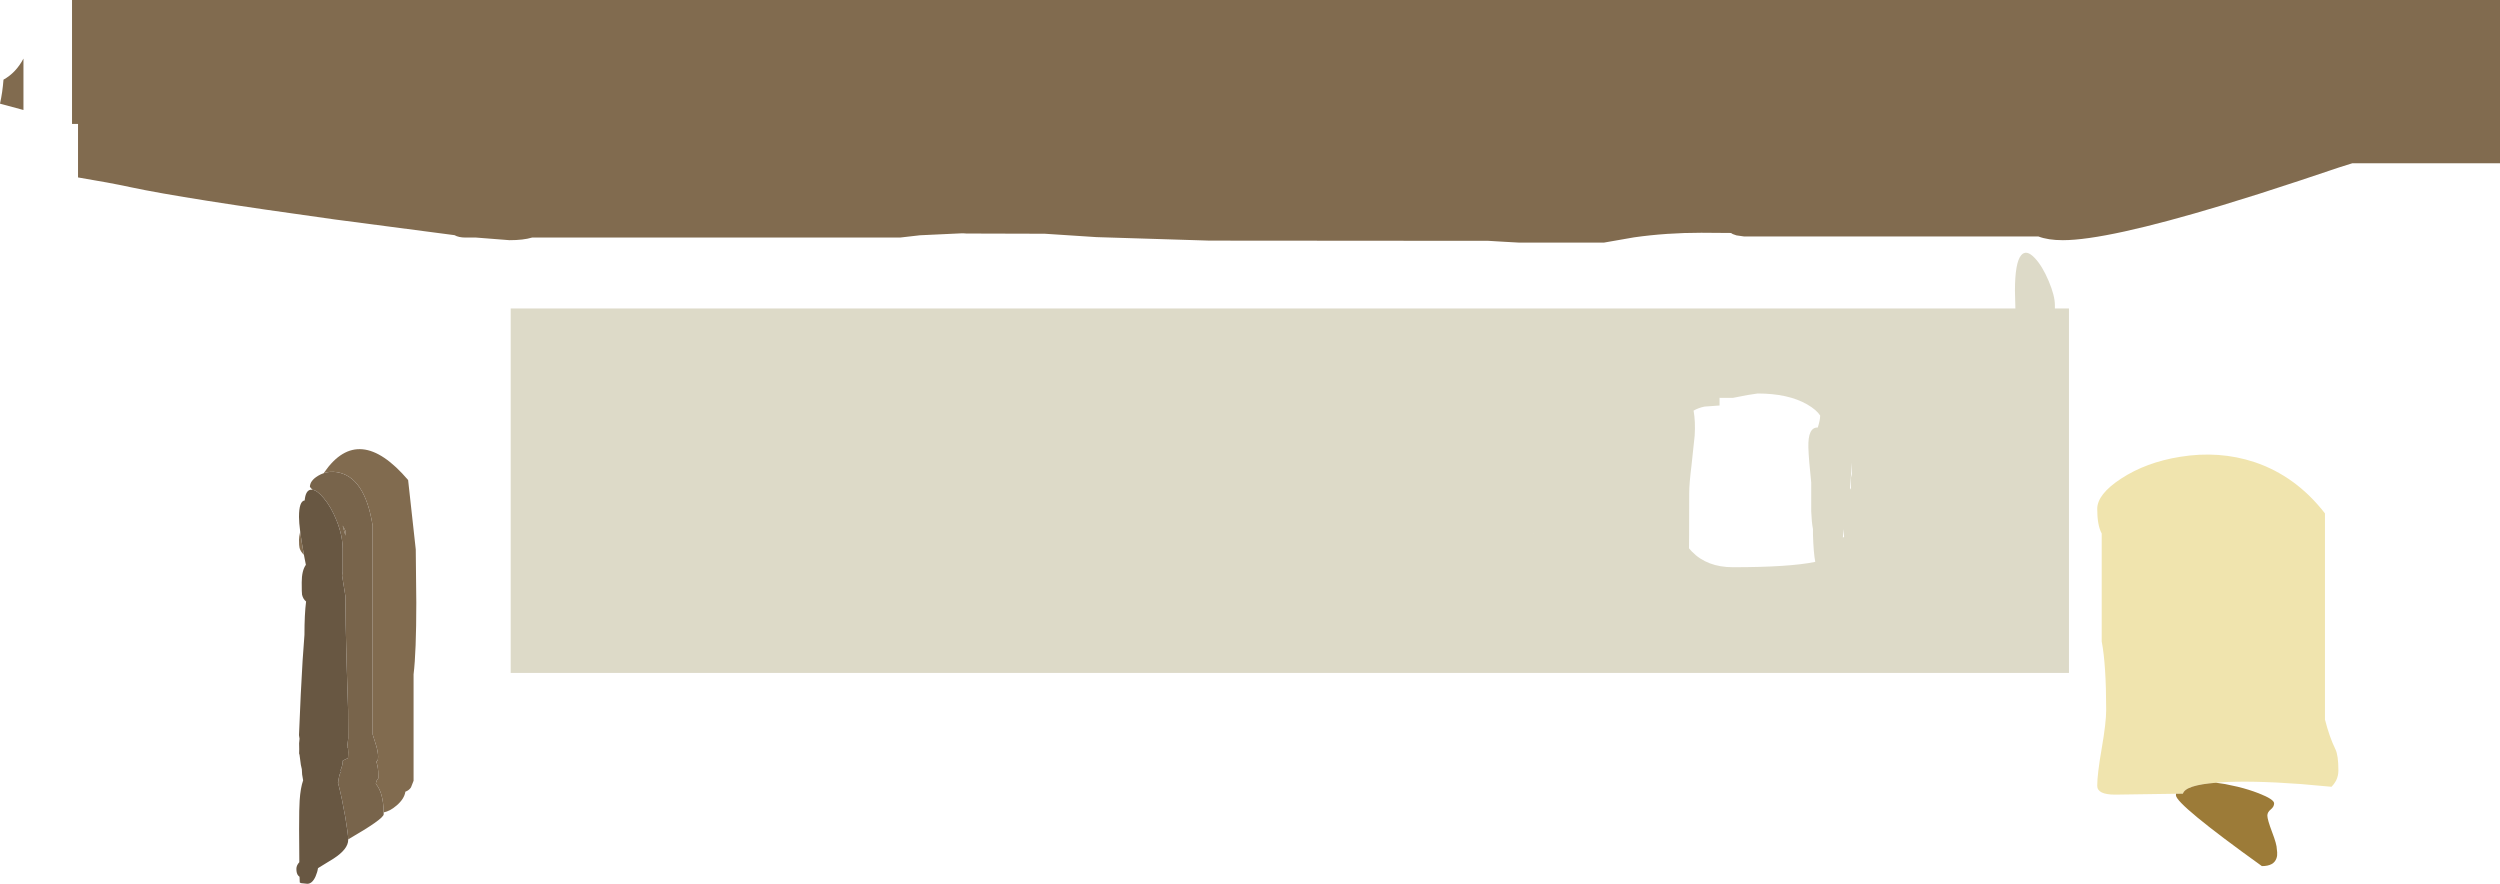 <?xml version="1.0" encoding="UTF-8" standalone="no"?>
<svg xmlns:ffdec="https://www.free-decompiler.com/flash" xmlns:xlink="http://www.w3.org/1999/xlink" ffdec:objectType="shape" height="404.95px" width="1145.5px" xmlns="http://www.w3.org/2000/svg">
  <g transform="matrix(1.0, 0.0, 0.0, 1.0, -1.05, -256.9)">
    <path d="M1072.7 333.65 L1054.95 339.6 Q1035.55 346.05 1019.3 350.95 966.3 366.95 946.25 366.95 939.45 366.95 935.05 365.25 L800.2 365.25 796.7 364.75 Q794.65 364.15 794.25 363.65 L780.55 363.55 Q764.6 363.55 749.8 365.65 L736.05 368.05 696.85 368.05 689.7 367.65 683.05 367.25 555.2 367.15 503.5 365.55 479.75 364.0 443.45 363.9 443.45 363.85 441.85 363.8 422.6 364.7 413.45 365.75 244.85 365.75 Q240.85 366.95 234.5 366.95 L219.15 365.75 214.35 365.75 Q211.25 365.75 209.3 364.65 L154.4 357.45 Q84.75 347.8 61.0 342.7 51.3 340.6 36.8 338.2 L36.8 313.7 34.05 313.7 34.05 256.9 1146.55 256.9 1146.55 331.7 1078.9 331.7 1072.7 333.65 M11.8 283.75 L11.8 307.3 1.05 304.4 Q2.2 299.3 2.65 293.4 8.35 290.25 11.8 283.75 M149.4 473.7 L149.65 473.3 Q165.5 450.45 188.05 476.85 L191.55 508.65 191.8 533.1 Q191.8 555.6 190.55 565.9 L190.55 614.65 189.35 617.7 Q188.4 619.1 186.8 619.65 186.3 622.95 182.8 625.95 179.8 628.55 176.85 629.15 176.7 620.05 173.25 616.05 173.5 614.3 174.4 613.55 L174.35 610.45 Q174.15 607.8 173.45 605.8 L174.15 605.3 174.3 603.75 Q174.3 601.7 173.5 598.8 L171.8 593.4 171.8 497.8 Q168.25 475.3 155.4 473.25 152.2 472.75 149.4 473.7 M140.3 511.1 Q138.8 509.7 138.3 507.95 138.05 507.1 138.05 504.2 138.05 502.9 138.6 500.45 139.15 504.85 140.3 511.1 M159.05 501.3 L158.05 497.7 159.3 500.0 159.3 502.35 159.05 501.3" fill="#816b4f" fill-rule="evenodd" stroke="none"/>
    <path d="M833.95 452.8 Q835.05 449.4 835.05 447.3 833.45 444.75 829.1 442.2 820.35 437.2 806.4 437.2 L801.8 437.9 795.1 439.2 789.3 439.2 788.95 439.15 788.95 442.7 782.05 443.2 Q779.2 443.8 777.05 445.05 777.95 450.0 777.55 456.5 L776.1 470.1 Q775.05 478.5 775.05 482.8 L775.0 501.85 774.95 508.15 776.25 509.6 Q783.2 516.8 795.1 516.8 821.0 516.8 832.8 514.35 832.0 510.15 831.75 501.85 L831.75 499.3 Q831.15 496.3 830.95 491.25 L830.95 478.0 Q829.8 467.25 829.65 461.95 829.4 452.6 833.95 452.8 M924.3 390.15 Q924.3 377.2 927.15 373.85 929.55 371.0 933.45 375.2 936.85 378.8 939.75 385.65 942.6 392.4 942.6 396.7 L942.6 398.25 949.05 398.25 949.05 565.25 235.05 565.25 235.05 398.25 924.5 398.25 924.3 390.15 M848.7 480.5 L849.15 481.2 849.15 475.8 849.6 474.05 849.6 468.85 849.2 474.4 848.7 480.5 M845.45 503.2 L846.0 502.95 845.75 499.3 845.45 503.2 M703.75 501.45 L703.75 501.4 703.6 501.45 703.75 501.45" fill="#dddac8" fill-rule="evenodd" stroke="none"/>
    <path d="M998.1 620.6 L970.2 621.0 Q962.0 621.0 962.0 616.95 962.0 611.65 964.05 599.85 966.1 588.05 966.1 582.25 966.1 561.4 964.05 550.8 L964.05 501.35 Q962.0 497.55 962.0 490.1 962.0 483.35 972.95 476.2 984.4 468.7 1000.05 466.2 1017.95 463.3 1034.1 468.65 1053.1 475.05 1066.35 492.15 L1066.35 586.6 Q1068.4 594.65 1071.15 600.25 1072.5 603.0 1072.5 609.95 1072.5 612.45 1071.4 614.65 1070.55 616.2 1069.35 617.4 L1055.3 616.15 Q1032.3 614.45 1018.1 615.4 L1016.45 615.55 Q1002.4 616.65 1001.25 620.55 L998.1 620.6" fill="#f0e4ae" fill-rule="evenodd" stroke="none"/>
    <path d="M998.1 620.6 L1001.25 620.55 Q1002.4 616.65 1016.45 615.55 L1020.55 616.15 1026.4 617.4 Q1031.5 618.65 1036.0 620.4 1043.05 623.15 1043.05 625.0 1043.05 626.55 1041.5 627.8 1039.95 629.05 1039.95 630.6 1039.95 632.4 1042.1 638.1 1044.3 643.8 1044.3 646.05 L1044.45 647.45 Q1044.55 648.95 1044.15 650.1 1042.95 653.75 1037.45 653.75 998.05 625.45 998.05 621.25 L998.1 620.6" fill="#9c7b38" fill-rule="evenodd" stroke="none"/>
    <path d="M149.4 473.7 Q152.2 472.75 155.4 473.25 168.25 475.3 171.8 497.8 L171.8 593.4 173.5 598.8 Q174.3 601.7 174.3 603.75 L174.15 605.3 173.45 605.8 Q174.15 607.8 174.35 610.45 L174.4 613.55 Q173.5 614.3 173.25 616.05 176.7 620.05 176.85 629.15 L176.85 630.0 Q176.85 632.1 160.6 641.5 160.55 638.95 159.25 631.25 157.75 622.65 156.25 616.85 L155.95 615.7 156.0 615.3 Q156.4 611.7 157.35 610.35 L157.1 609.8 Q158.1 607.4 158.1 605.45 158.6 605.2 159.25 604.85 160.2 604.35 160.3 604.35 160.6 604.65 160.6 601.55 160.6 599.7 160.3 599.3 L160.15 599.05 160.6 595.15 160.55 582.5 159.9 561.75 Q159.3 540.75 159.3 530.0 L157.8 520.65 158.05 518.75 158.05 508.4 Q158.05 502.35 155.3 495.5 152.85 489.25 149.3 485.05 146.35 481.55 144.2 481.3 L143.05 480.0 Q143.05 477.15 146.8 474.9 148.05 474.15 149.4 473.7 M159.05 501.3 L159.3 502.35 159.3 500.0 158.05 497.7 159.05 501.3" fill="#78644b" fill-rule="evenodd" stroke="none"/>
    <path d="M160.6 641.5 L160.6 641.7 Q160.6 645.95 153.9 650.3 L147.3 654.35 146.75 654.7 Q146.5 656.5 145.65 658.45 144.15 661.85 141.85 661.85 L138.95 661.55 138.4 661.25 138.3 658.65 137.7 658.1 Q136.85 657.15 136.85 655.0 136.85 653.45 138.2 651.95 L138.1 636.85 Q138.1 626.85 138.35 623.65 138.75 617.8 139.95 614.45 L139.9 614.2 Q139.35 611.75 139.35 609.35 L138.9 607.35 138.3 602.8 138.1 602.15 138.15 600.25 138.1 597.5 138.3 595.4 138.05 593.75 138.85 575.2 Q139.7 557.8 140.55 547.8 140.55 538.35 141.3 532.5 139.95 531.45 139.45 529.4 139.3 528.8 139.3 523.75 139.3 518.35 141.2 515.7 L140.3 511.1 Q139.15 504.85 138.6 500.45 138.05 496.25 138.05 493.75 138.05 486.5 140.65 486.2 141.05 481.75 143.3 481.3 L144.2 481.3 Q146.35 481.55 149.3 485.05 152.85 489.25 155.3 495.5 158.05 502.35 158.05 508.4 L158.05 518.75 157.8 520.65 159.3 530.0 Q159.3 540.75 159.9 561.75 L160.55 582.5 160.6 595.15 160.15 599.05 160.3 599.3 Q160.6 599.7 160.6 601.55 160.6 604.65 160.3 604.35 160.2 604.35 159.25 604.85 158.6 605.2 158.1 605.45 158.1 607.4 157.1 609.8 L157.35 610.35 Q156.4 611.7 156.0 615.3 L155.85 615.35 155.95 615.7 156.25 616.85 Q157.75 622.65 159.25 631.25 160.55 638.95 160.6 641.5" fill="#685742" fill-rule="evenodd" stroke="none"/>
  </g>
</svg>
